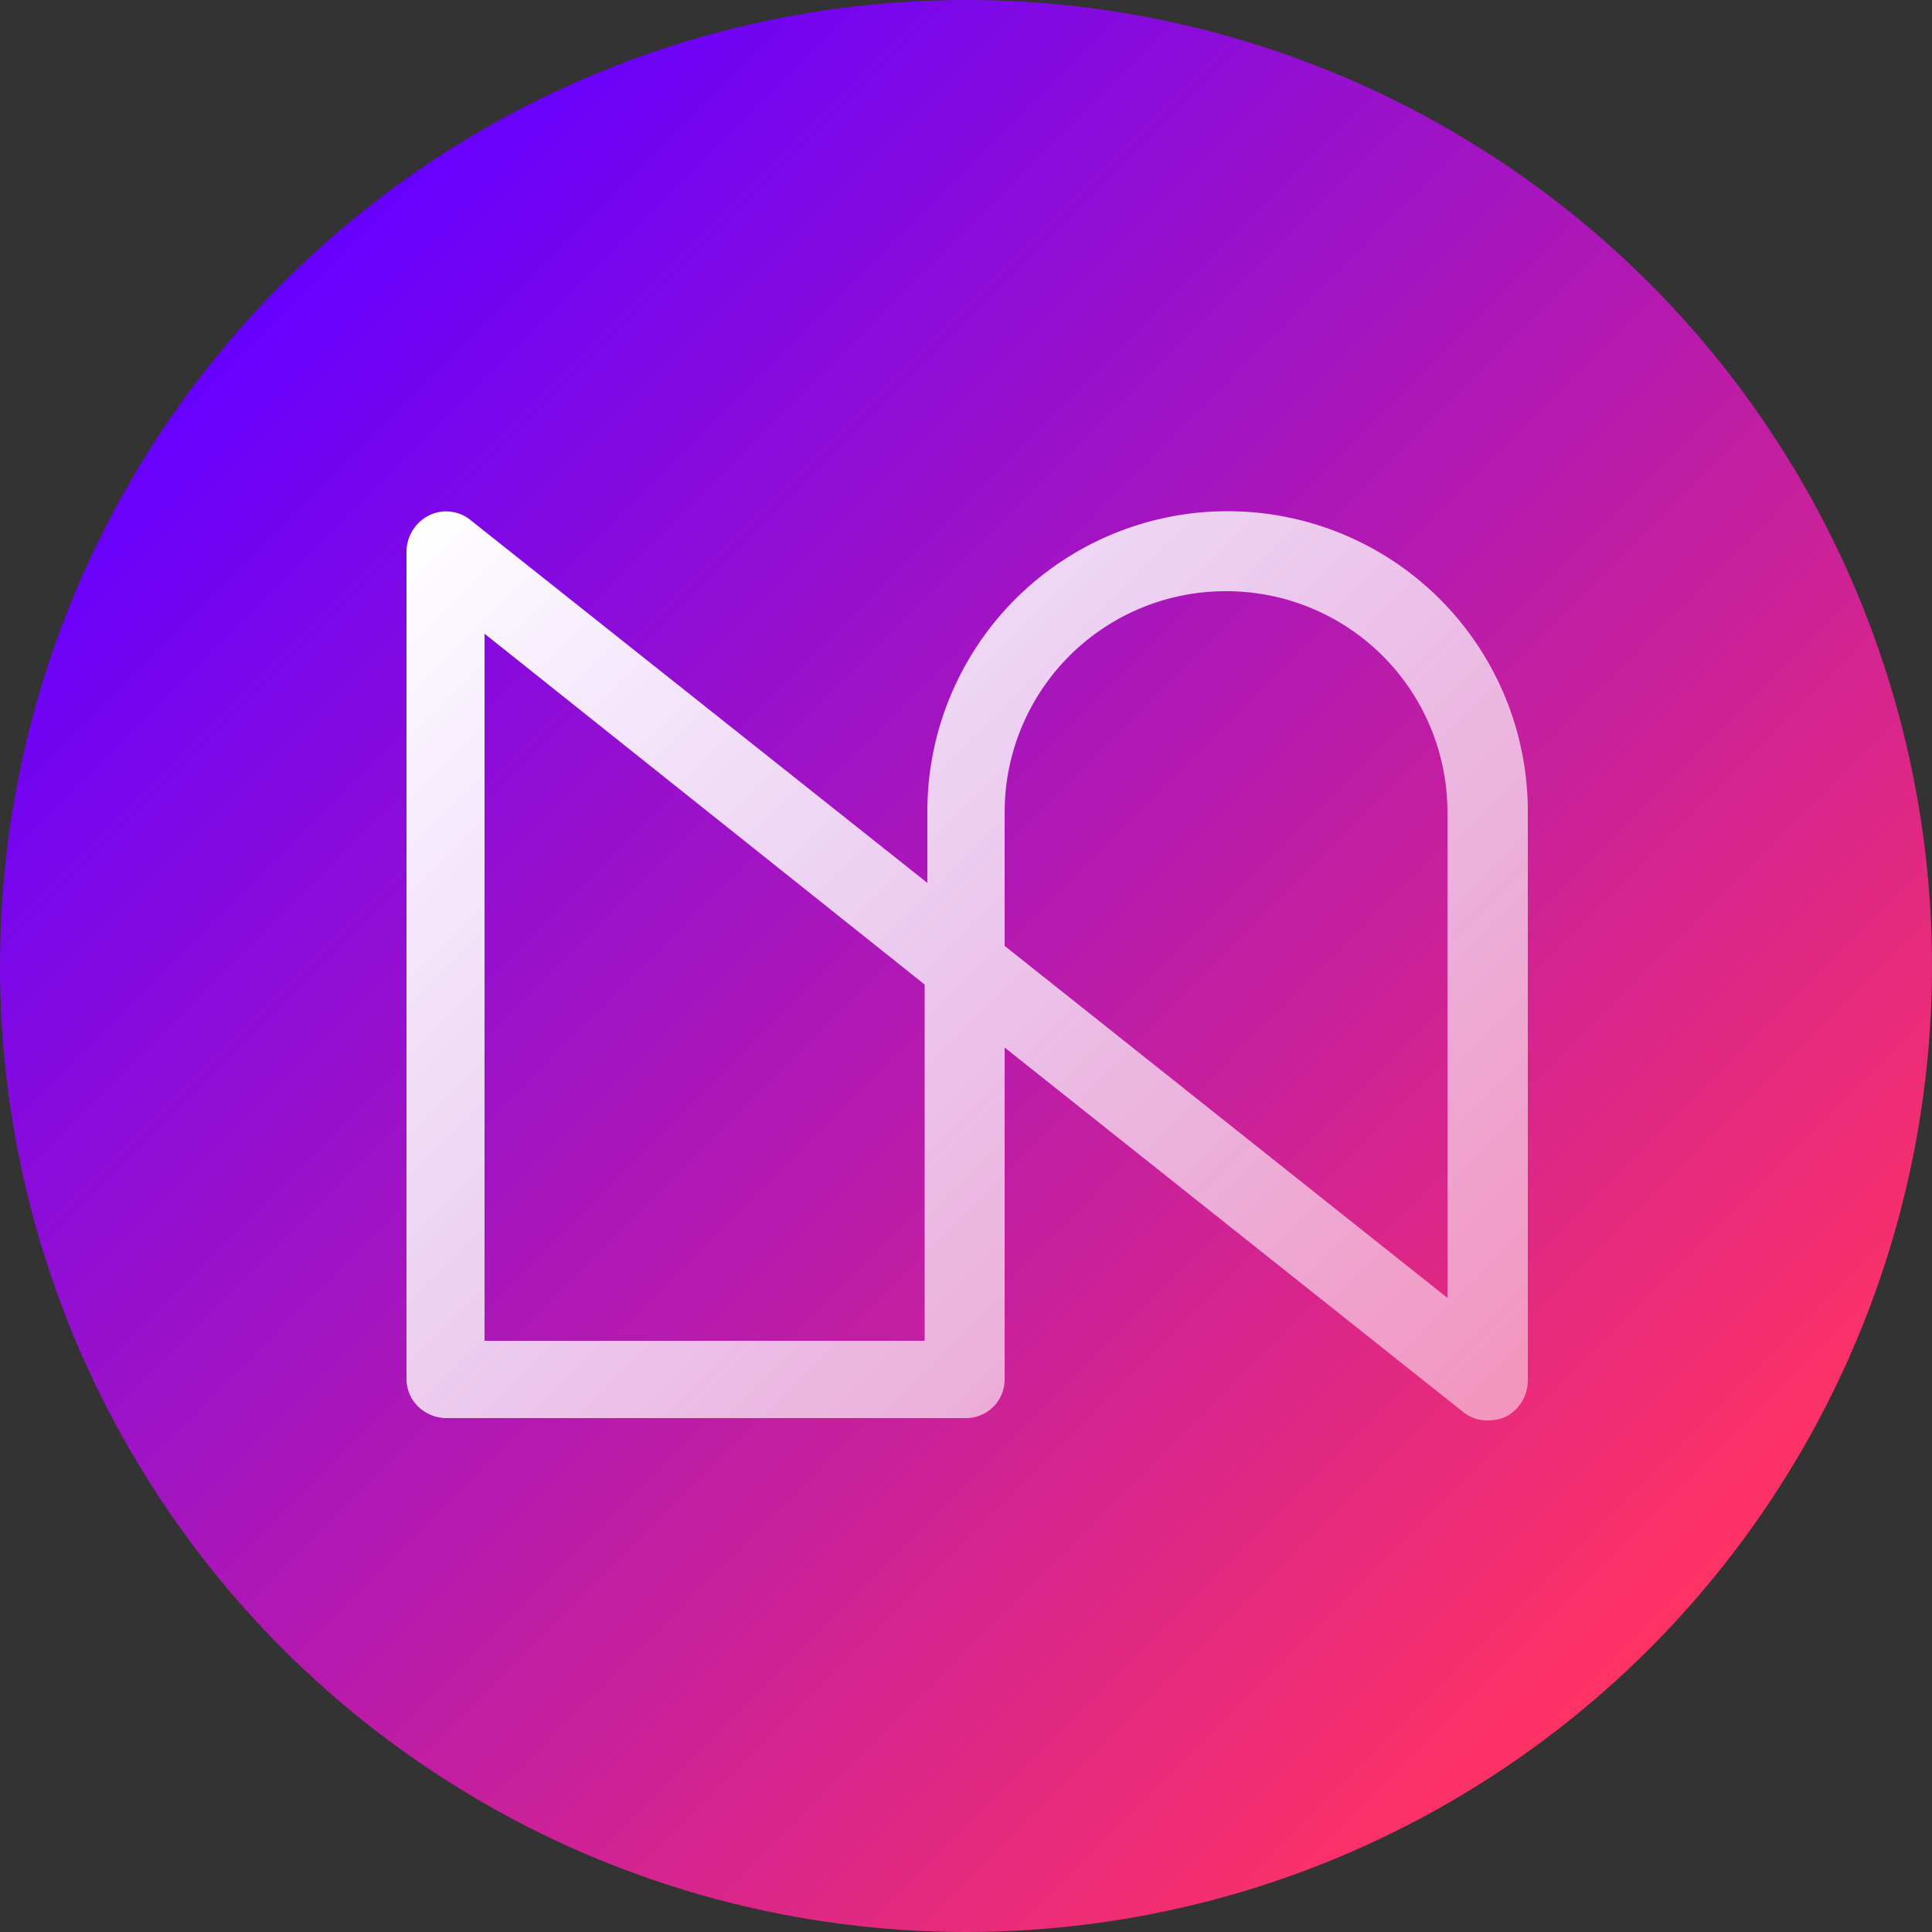 <svg id="Layer_1" data-name="Layer 1" xmlns="http://www.w3.org/2000/svg" xmlns:xlink="http://www.w3.org/1999/xlink" viewBox="0 0 50 50"><rect x="0" y="0" width="50" height="50" fill="#333333" stroke="none"/><defs><style>.cls-1{fill:url(#New_Gradient_Swatch_copy_4);}.cls-2{fill:url(#linear-gradient);}</style><linearGradient id="New_Gradient_Swatch_copy_4" x1="7.32" y1="7.32" x2="42.68" y2="42.68" gradientUnits="userSpaceOnUse"><stop offset="0" stop-color="#60f"/><stop offset="1" stop-color="#ff3264"/></linearGradient><linearGradient id="linear-gradient" x1="11.17" y1="13.16" x2="36.84" y2="38.83" gradientUnits="userSpaceOnUse"><stop offset="0" stop-color="#fff"/><stop offset="1" stop-color="#fff" stop-opacity="0.5"/></linearGradient></defs><title>Notus_icon_gradient_bg</title><circle class="cls-1" cx="25" cy="25" r="25"/><path class="cls-2" d="M38.49,36.76a1,1,0,0,1-.64-.23L26,27.11l0,8.59a1,1,0,0,1-1,1l-13.45,0h0a1.06,1.06,0,0,1-.73-.3,1,1,0,0,1-.3-.73V14.27a1.06,1.06,0,0,1,.58-.93,1,1,0,0,1,1.09.13L24,22.85V21a7.77,7.77,0,0,1,15.54,0l0,14.74a1.06,1.06,0,0,1-.58.93A1.18,1.18,0,0,1,38.49,36.76ZM12.54,16.4V34.7l11.39,0V25.48ZM26,24.48l11.46,9.11,0-12.59a5.72,5.72,0,0,0-5.7-5.7h0A5.72,5.72,0,0,0,26,21Z"/></svg>